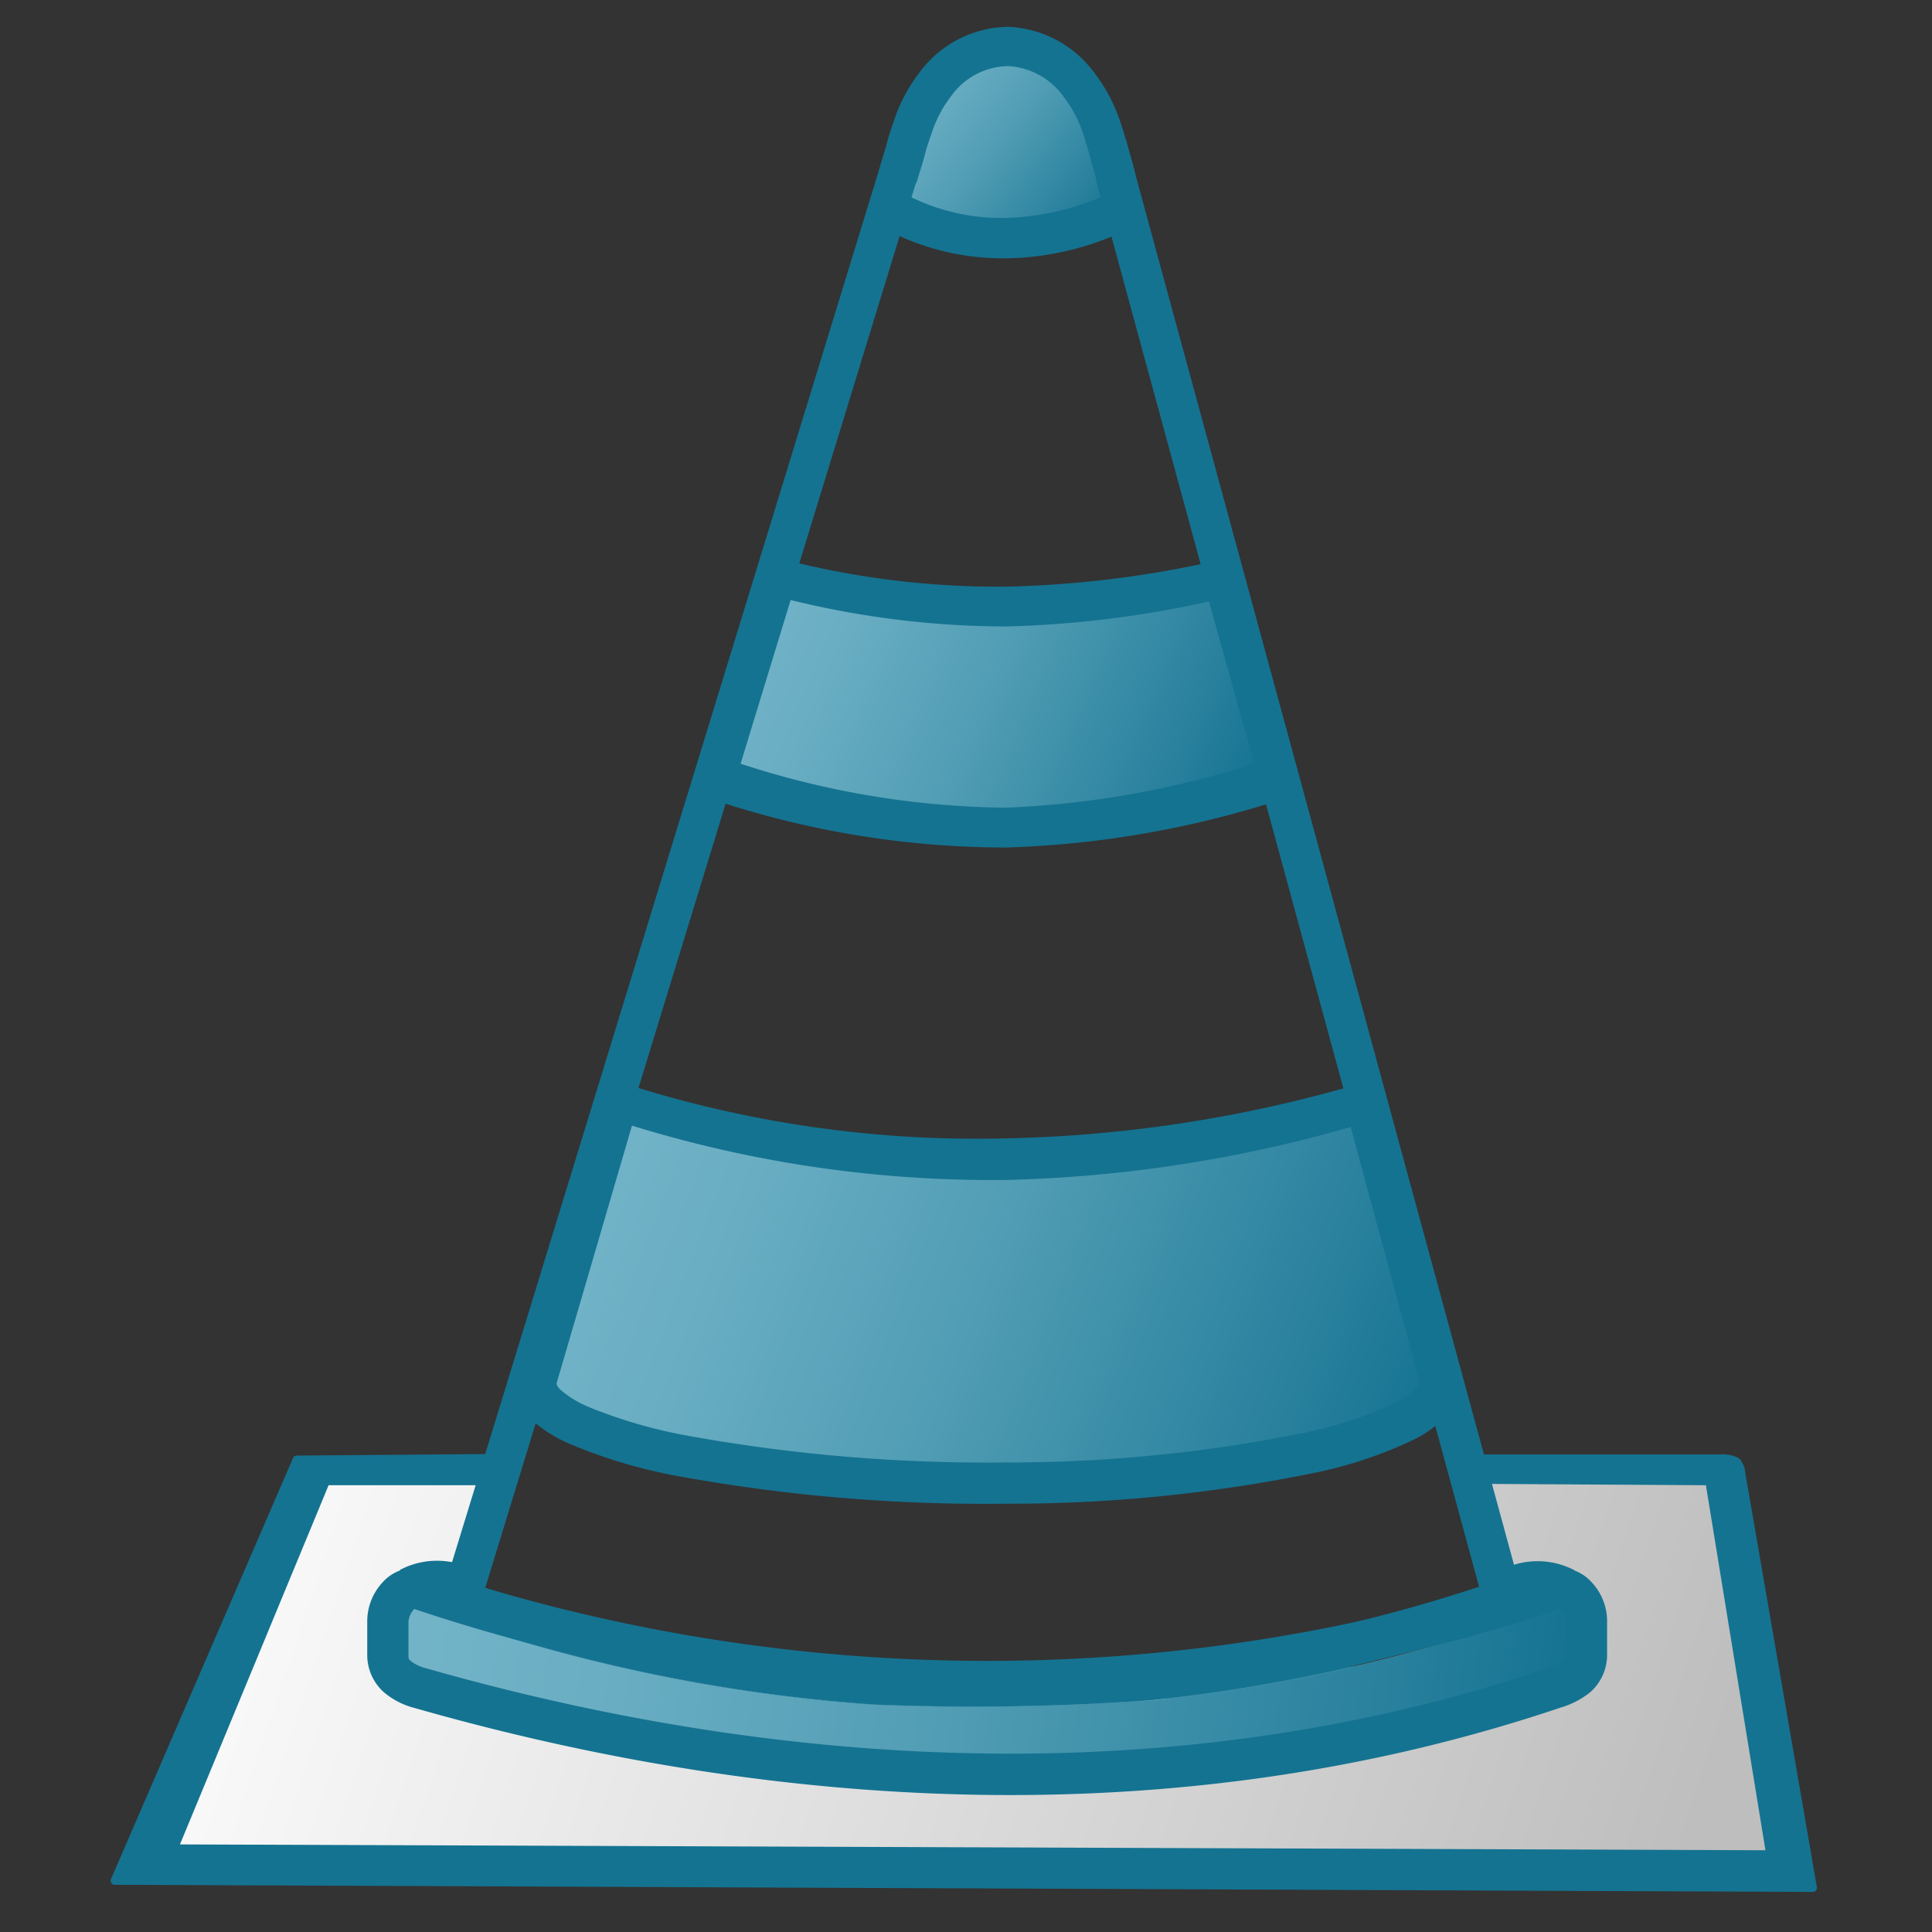 <svg id="svg8" xmlns="http://www.w3.org/2000/svg" xmlns:xlink="http://www.w3.org/1999/xlink" viewBox="0 0 48 48">
  <rect x="0" y="0" width="48" height="48" fill="#333333" stroke="none"/>
  <defs>
    <linearGradient id="linear-gradient" x1="5.825" y1="-236.805" x2="7.174" y2="-237.904" gradientTransform="matrix(3.78, 0, 0, -3.78, 0, -893.102)" gradientUnits="userSpaceOnUse">
      <stop offset="0" stop-color="#73b4c8"/>
      <stop offset="0.175" stop-color="#6aaec3"/>
      <stop offset="0.457" stop-color="#529eb5"/>
      <stop offset="0.809" stop-color="#2c839f"/>
      <stop offset="1" stop-color="#147391"/>
    </linearGradient>
    <linearGradient id="linear-gradient-2" x1="1.013" y1="-245.516" x2="10.967" y2="-248.832" gradientTransform="matrix(3.78, 0, 0, -3.78, 0, -893.102)" gradientUnits="userSpaceOnUse">
      <stop offset="0" stop-color="#fff"/>
      <stop offset="1" stop-color="#bebebe"/>
    </linearGradient>
    <linearGradient id="linear-gradient-3" x1="4.948" y1="-240.144" x2="8.241" y2="-241.547" xlink:href="#linear-gradient"/>
    <linearGradient id="linear-gradient-4" x1="3.88" y1="-243.64" x2="9.379" y2="-245.778" xlink:href="#linear-gradient"/>
    <linearGradient id="linear-gradient-5" x1="2.629" y1="-246.664" x2="10.345" y2="-247.667" xlink:href="#linear-gradient"/>
  </defs>
  <g id="layer1">
    <path id="path1132" d="M22.458,5.593c0-.027.116-.71.31-1.679a3.437,3.437,0,0,1,.989-2.057,1.867,1.867,0,0,1,2.27-.023,2.087,2.087,0,0,1,1.032,1.33,16.277,16.277,0,0,1,.4,2.427c-.025.038-5.07-.071-5.108-.071-.012,0,.043.088.043.076Z" fill="url(#linear-gradient)"/>
    <g id="g865">
      <g id="g867">
        <path id="rect828" d="M43.147,36.314a.751.751,0,0,0-.4-.078H36.356l1.888,5.214L10.573,41.8l1.968-5.577-5.168.041L2.85,46.726l42.19.177L43.26,36.6A.508.508,0,0,0,43.147,36.314Z" fill="#147391" stroke="#147391" stroke-linejoin="round" stroke-width="0.202"/>
      </g>
    </g>
    <path id="rect828-6" d="M42.383,36.9l-5.62-.034,1.028,5.469L11.3,41.95l1.2-5.05H8.164L4.471,45.824l39.391.145Z" fill="url(#linear-gradient-2)"/>
    <path id="path1122" d="M22.094,3.391,10.822,40.146l.443.155a40.5,40.5,0,0,0,26.257-.038l.428-.155L27.97,3.457l-.583.015.015.974h-.178l9.523,34.976a39.534,39.534,0,0,1-24.692.03L22.8,4.4l-.3-.015.045-.975Z" fill="#147391"/>
    <path id="path855" d="M25.054.667a2.777,2.777,0,0,0-2.2,1.122,3.959,3.959,0,0,0-.635,1.182c-.065.192-.136.39-.191.612-.038.151-.136.46-.2.695l.938.273c.053-.183.16-.5.218-.731.039-.16.1-.331.17-.532a2.983,2.983,0,0,1,.472-.893,1.778,1.778,0,0,1,1.417-.753,1.821,1.821,0,0,1,1.41.8,3.025,3.025,0,0,1,.465.908c.062.192.124.4.178.6.074.276.161.556.184.683l.955-.162c-.053-.293-.142-.575-.2-.772-.058-.219-.126-.438-.192-.643a4.033,4.033,0,0,0-.62-1.2A2.8,2.8,0,0,0,25.054.667Z" fill="#147391"/>
    <path id="path1130" d="M27.741,4.72A6.625,6.625,0,0,1,25,5.414a5.13,5.13,0,0,1-2.687-.687l-.487.871a6.235,6.235,0,0,0,3.167.82,7.2,7.2,0,0,0,3.226-.82Z" fill="#147391"/>
    <path id="rect871" d="M37.361,38.976a1.971,1.971,0,0,1,1.751.034l.037.086-.221.291H37.6Z" fill="#147391"/>
    <path id="rect871-5" d="M11.7,38.964A1.978,1.978,0,0,0,9.944,39l-.037.087.221.291H11.46Z" fill="#147391"/>
    <path id="path860" d="M23.165,20.061A30.268,30.268,0,0,1,18.7,19.1l-.364-.111.411-1.386c.226-.762.5-1.709.62-2.1.151-.521.237-.719.311-.719.057,0,.363.059.681.13a25.949,25.949,0,0,0,3.432.475,22.377,22.377,0,0,0,5.706-.47,5.849,5.849,0,0,1,.692-.115c.01.011.268.947.573,2.083A8.041,8.041,0,0,1,31.234,19a24.5,24.5,0,0,1-3.9.932A22.1,22.1,0,0,1,23.165,20.061Z" stroke="#4d9ab2" stroke-linejoin="round" stroke-width="0.009" fill="url(#linear-gradient-3)"/>
    <path id="path862" d="M23.246,36.382c-4.329-.178-7.877-.823-9.164-1.667-.171-.112-.311-.246-.311-.3s.422-1.562.938-3.356l.937-3.262.295.095c.664.215,2.273.607,3.144.767a28.865,28.865,0,0,0,5.688.507,28.785,28.785,0,0,0,7.712-1.032c.662-.163,1.214-.287,1.226-.273.039.042,1.7,6.374,1.7,6.48,0,.142-.31.4-.727.6a21.8,21.8,0,0,1-6.795,1.343c-1,.072-3.8.131-4.642.1Z" stroke="#4d9ab2" stroke-linejoin="round" stroke-width="0.009" fill="url(#linear-gradient-4)"/>
    <path id="path866" d="M23.568,43.812A49.652,49.652,0,0,1,11.3,41.72c-1.512-.458-1.445-.407-1.445-1.1,0-.866.016-.877.884-.561A41.19,41.19,0,0,0,21.7,42.351a60.949,60.949,0,0,0,6.916-.108,41.768,41.768,0,0,0,9.281-2.06c.744-.258,1.046-.335,1.1-.28a1.407,1.407,0,0,1,.082.679c0,.726.071.663-1.289,1.137a38.774,38.774,0,0,1-14.222,2.092Z" stroke="#4d9ab2" stroke-linejoin="round" stroke-width="0.009" fill="url(#linear-gradient-5)"/>
    <path id="rect1019" d="M10.608,38.994a1.078,1.078,0,0,0-1.108.325,1.42,1.42,0,0,0-.376.967v.849a1.241,1.241,0,0,0,.413.908,1.916,1.916,0,0,0,.761.391c9.37,2.674,19.27,3.091,28.471-.008a2.129,2.129,0,0,0,.739-.383,1.236,1.236,0,0,0,.42-.908v-.849a1.415,1.415,0,0,0-.376-.967,1.075,1.075,0,0,0-1.107-.325,43.8,43.8,0,0,1-27.837,0Zm-.333.975a44.8,44.8,0,0,0,28.5,0c-.007,0-.041-.019.015.044a.52.52,0,0,1,.11.273v.849c0,.076,0,.07-.066.125a1.3,1.3,0,0,1-.391.192c-8.964,3.019-18.653,2.622-27.867-.007a1.034,1.034,0,0,1-.362-.17c-.061-.054-.066-.062-.066-.14v-.849a.517.517,0,0,1,.111-.273c.055-.062.021-.042.014-.044Z" fill="#147391"/>
    <path id="path857" d="M14.993,26.74l-2.23,7.567v.1a1.358,1.358,0,0,0,.465.885,3.384,3.384,0,0,0,.916.576,12.857,12.857,0,0,0,2.82.827,42.367,42.367,0,0,0,8.009.664,37.618,37.618,0,0,0,7.618-.753,10.661,10.661,0,0,0,2.539-.841,2.887,2.887,0,0,0,.8-.583,1.317,1.317,0,0,0,.377-.871V34.24L34.3,26.784l-.494.133a33.606,33.606,0,0,1-8.829,1.366A28.661,28.661,0,0,1,15.5,26.917Zm.708,1.226a30.334,30.334,0,0,0,9.279,1.35A33.812,33.812,0,0,0,33.558,28l1.713,6.334c0,.026-.007.058-.089.148a2.071,2.071,0,0,1-.531.376,9.985,9.985,0,0,1-2.281.746,36.779,36.779,0,0,1-7.4.73,41.509,41.509,0,0,1-7.8-.649,12.2,12.2,0,0,1-2.584-.746,2.615,2.615,0,0,1-.649-.4c-.1-.092-.1-.13-.111-.163Z" fill="#147391"/>
    <path id="path874" d="M18.957,13.763,17.141,19.69l.472.141A22.951,22.951,0,0,0,25,21.056a24.486,24.486,0,0,0,6.932-1.225l.45-.148-1.631-5.869-.458.1A26.108,26.108,0,0,1,25,14.575a21.379,21.379,0,0,1-5.581-.687Zm.686,1.144a22.465,22.465,0,0,0,5.367.657,26.163,26.163,0,0,0,5.027-.62l1.122,4.03a23.268,23.268,0,0,1-6.179,1.093A21.783,21.783,0,0,1,18.4,18.974Z" fill="#147391"/>
  </g>
</svg>
